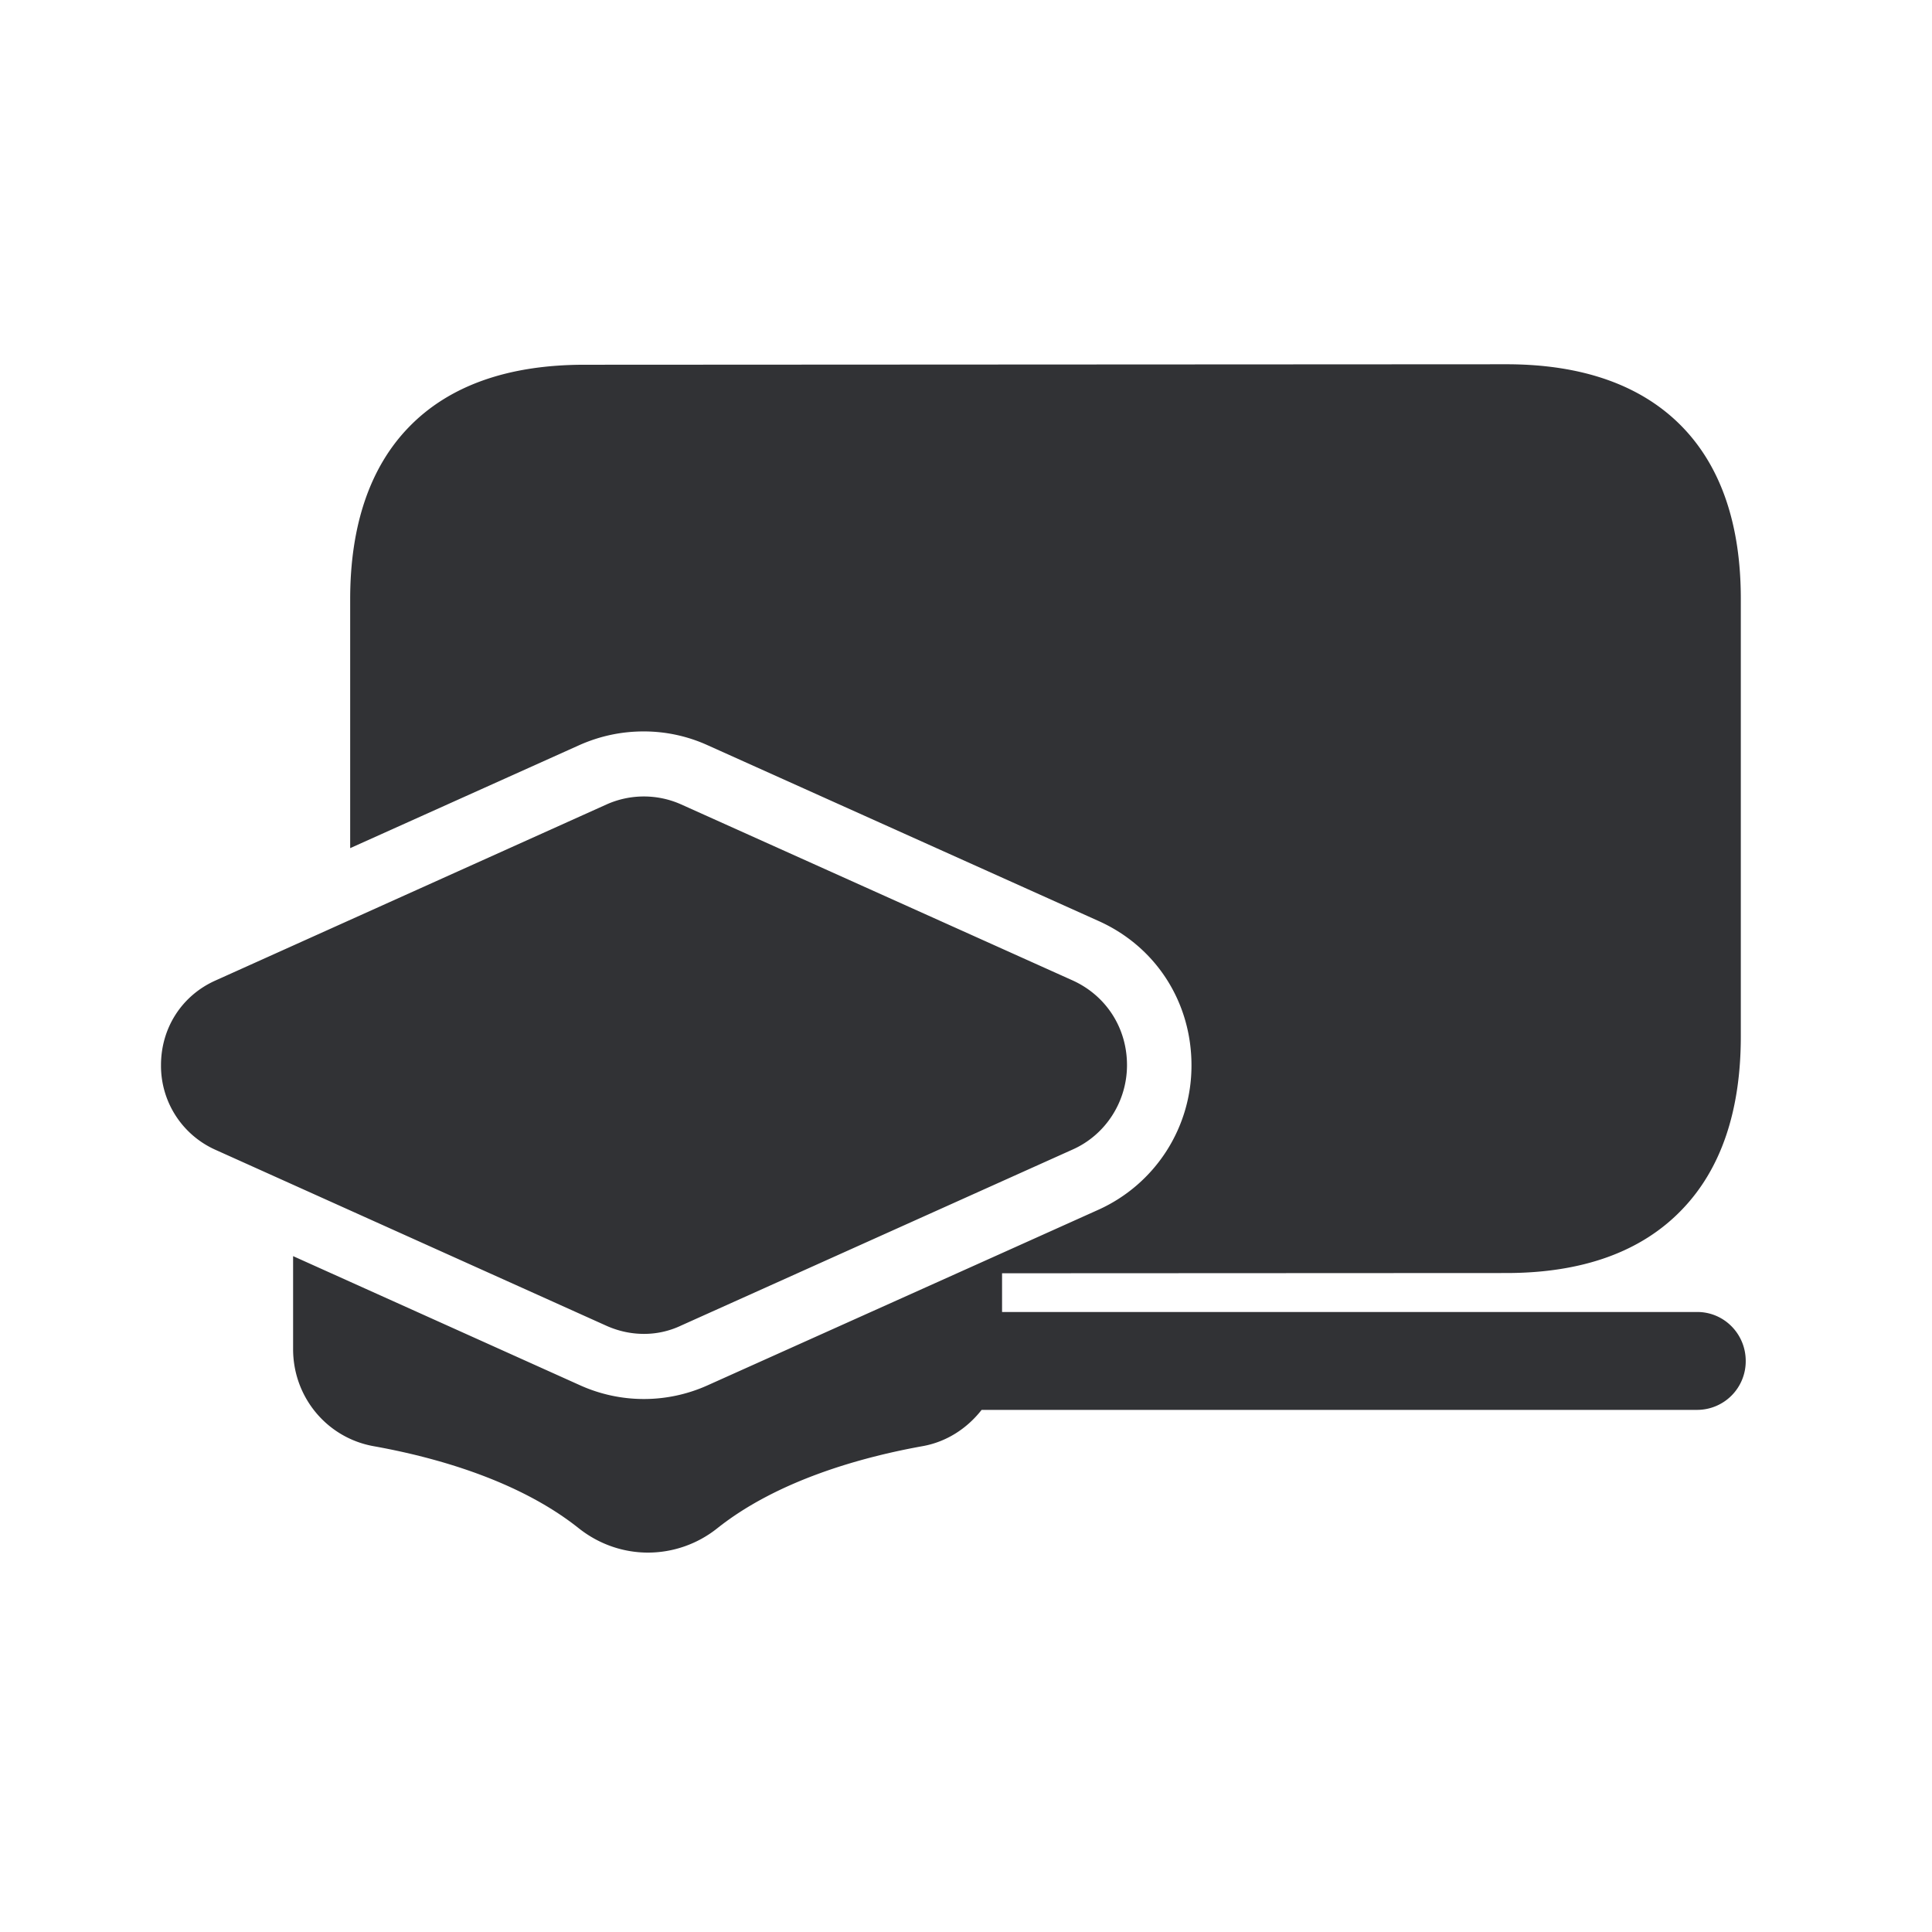 <svg width="24" height="24" xmlns="http://www.w3.org/2000/svg"><path d="M21.084 16.298c.333 0 .602.272.602.608a.604.604 0 0 1-.602.608h-8.89c-.18.23-.435.398-.735.451-.745.134-1.795.42-2.549 1.02a1.383 1.383 0 0 1-.86.302c-.302 0-.605-.1-.86-.302-.753-.6-1.8-.886-2.549-1.02-.58-.104-1-.61-1-1.205v-1.156l3.566 1.605a1.927 1.927 0 0 0 1.583 0l3.667-1.647 1.19-.535a1.963 1.963 0 0 0 1.154-1.793c0-.784-.44-1.473-1.154-1.793l-4.86-2.185a1.917 1.917 0 0 0-.79-.17c-.274 0-.538.055-.793.167L4.35 10.536V7.444c0-.919.247-1.641.728-2.137.499-.516 1.233-.776 2.183-.776l11.453-.006c.95 0 1.684.264 2.182.776.485.499.729 1.219.729 2.137v5.437c0 .922-.244 1.645-.729 2.149-.501.524-1.235.79-2.185.79l-6.263.003v.481h8.636zM8 16.57c-.16 0-.317-.034-.465-.1l-4.857-2.186A1.143 1.143 0 0 1 2 13.231c0-.46.258-.863.675-1.05l4.86-2.188c.294-.132.633-.132.927 0l4.86 2.185c.417.188.678.59.678 1.053 0 .454-.266.868-.678 1.05l-4.86 2.185A1.07 1.07 0 0 1 8 16.57z" fill="#313235" fill-rule="nonzero"/></svg>